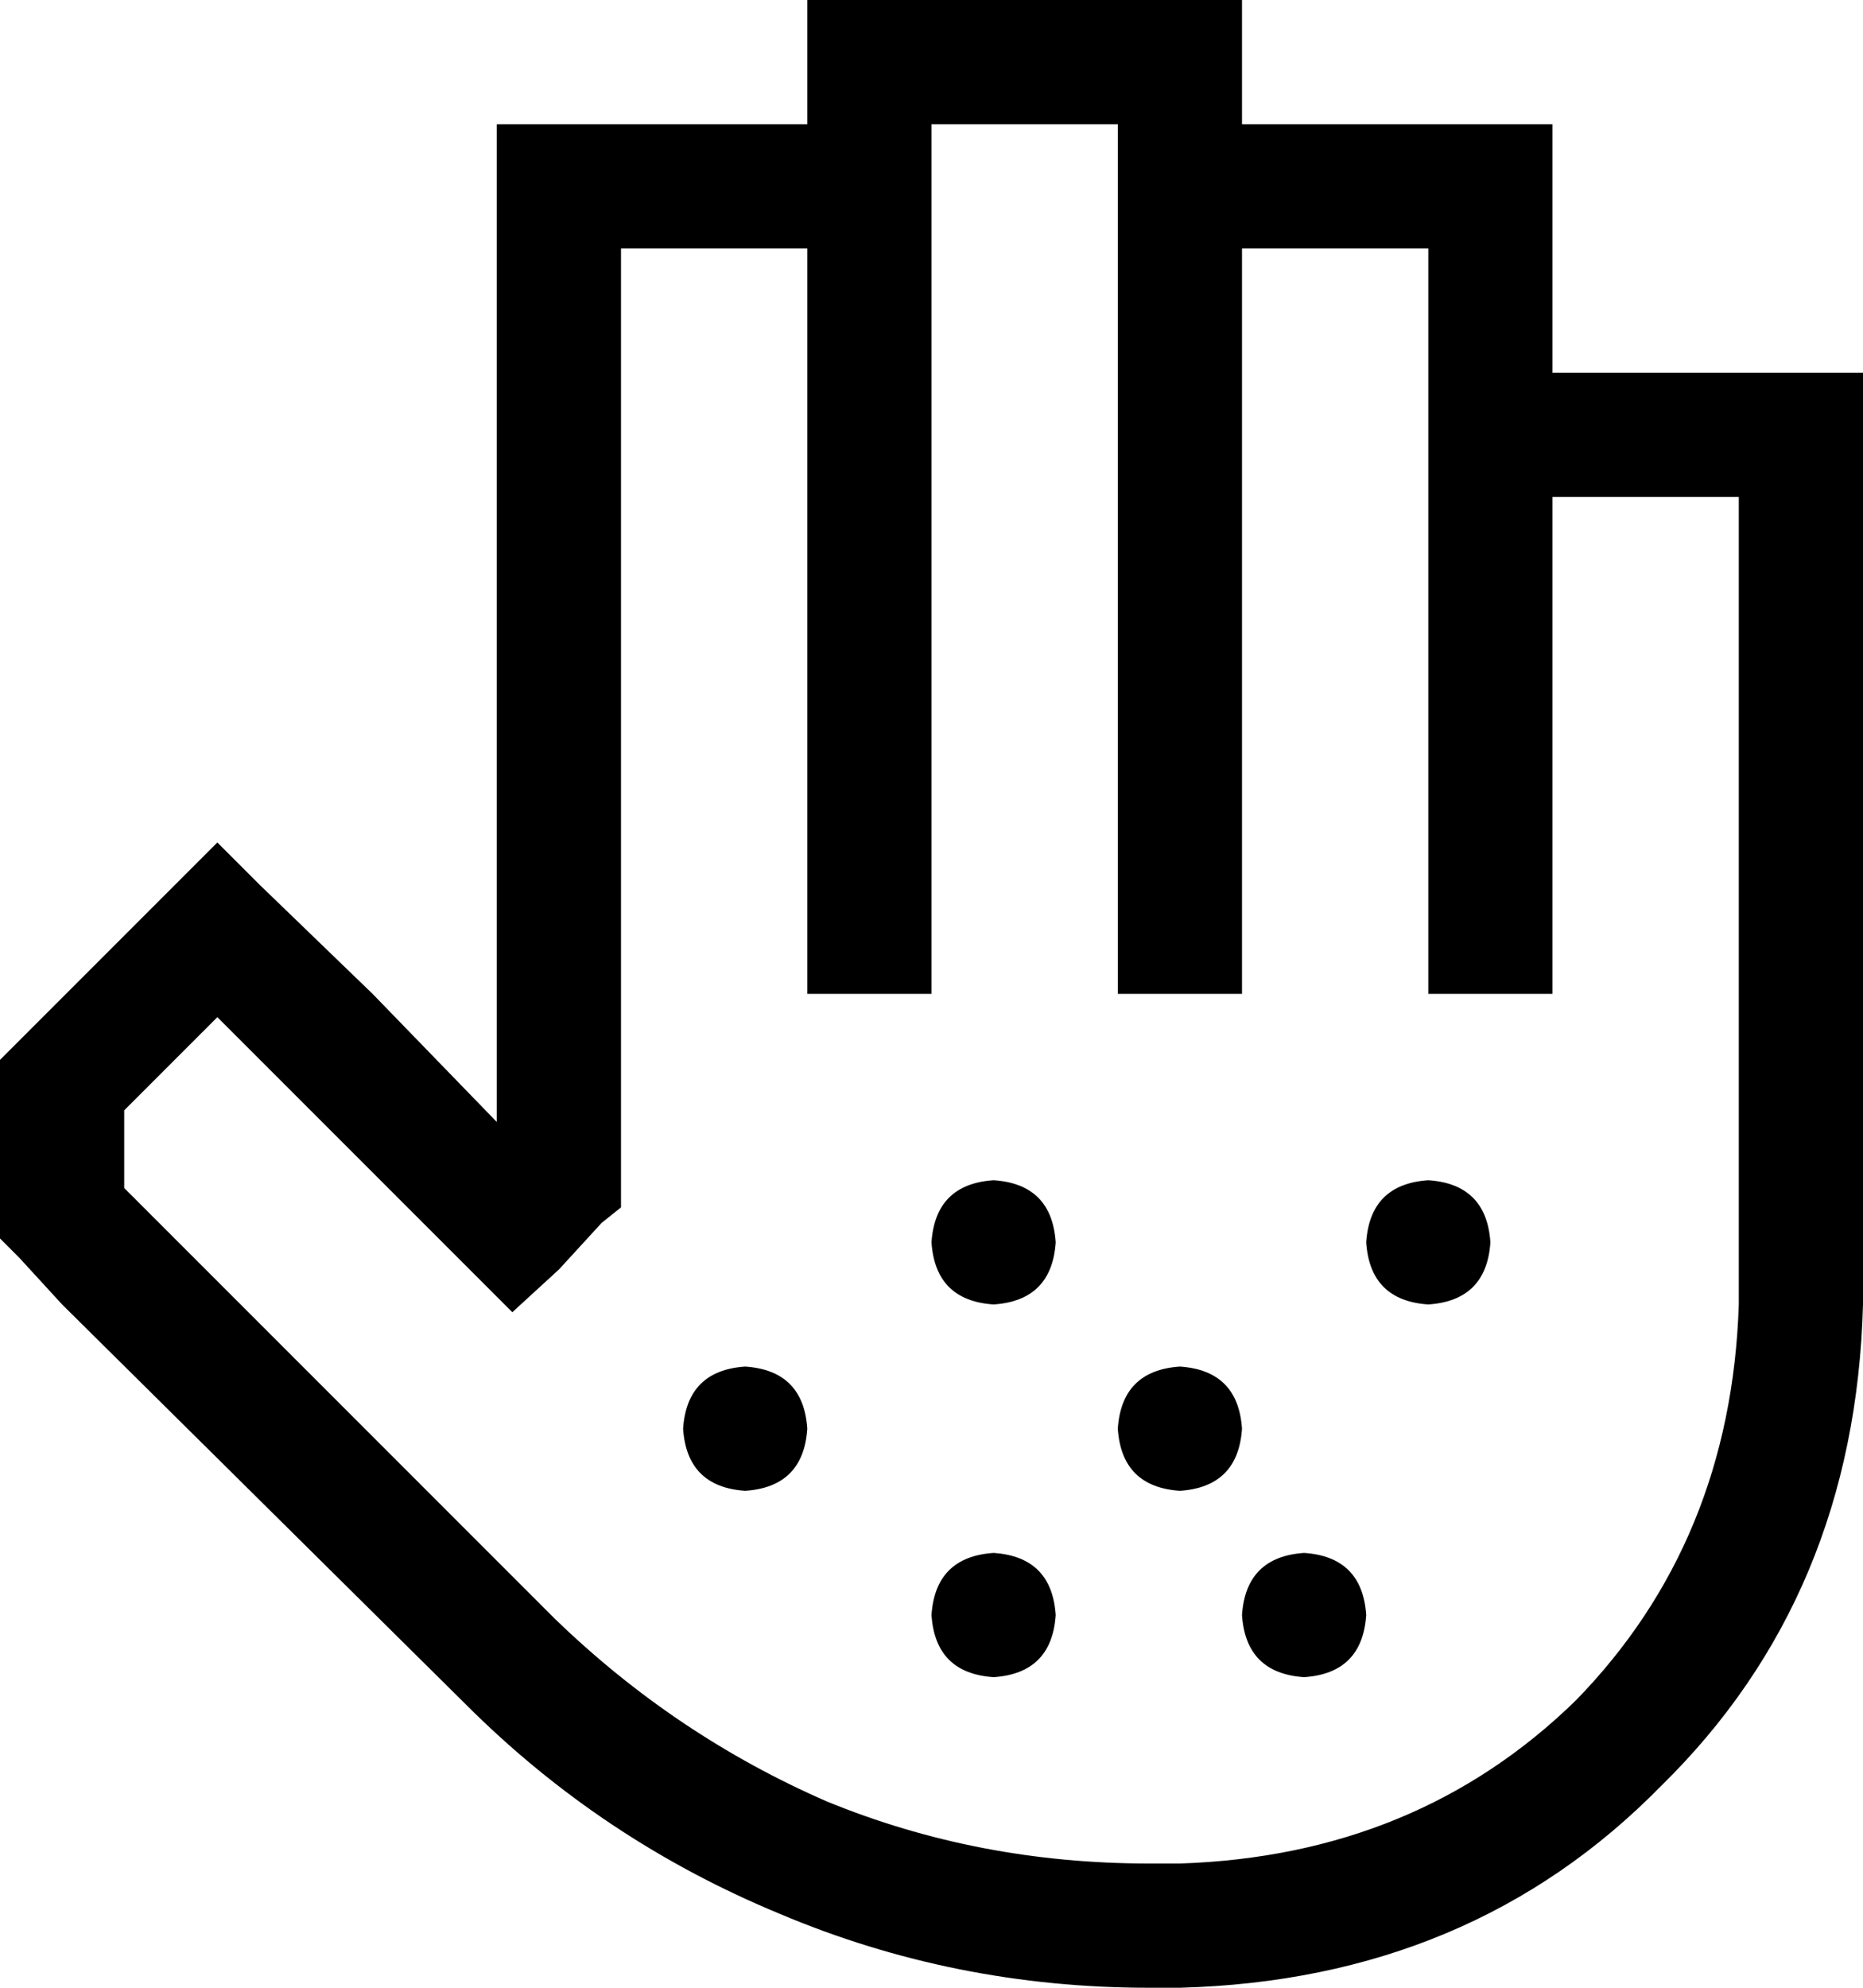 <svg xmlns="http://www.w3.org/2000/svg" viewBox="0 0 480 512">
  <path d="M 208 0 L 224 0 L 208 0 L 320 0 L 320 16 L 320 16 L 320 32 L 320 32 L 384 32 L 400 32 L 400 48 L 400 48 L 400 96 L 400 96 Q 400 96 400 96 Q 400 96 400 96 L 464 96 L 480 96 L 480 112 L 480 112 L 480 336 L 480 336 Q 478 411 428 460 Q 379 510 304 512 Q 304 512 304 512 Q 304 512 304 512 L 296 512 L 296 512 Q 246 512 201 493 Q 155 474 120 439 L 16 336 L 16 336 L 5 324 L 5 324 L 0 319 L 0 319 L 0 313 L 0 313 L 0 280 L 0 280 L 0 273 L 0 273 L 5 268 L 5 268 L 45 228 L 45 228 L 56 217 L 56 217 L 67 228 L 67 228 L 96 256 L 96 256 L 128 289 L 128 289 L 128 48 L 128 48 L 128 32 L 128 32 L 144 32 L 208 32 L 208 16 L 208 16 L 208 0 L 208 0 Z M 368 128 L 368 112 L 368 128 L 368 112 L 368 64 L 368 64 L 320 64 L 320 64 L 320 80 L 320 80 L 320 240 L 320 240 L 320 256 L 320 256 L 288 256 L 288 256 L 288 240 L 288 240 L 288 80 L 288 80 L 288 64 L 288 64 Q 288 64 288 64 Q 288 64 288 64 L 288 48 L 288 48 L 288 32 L 288 32 L 240 32 L 240 32 L 240 48 L 240 48 L 240 240 L 240 240 L 240 256 L 240 256 L 208 256 L 208 256 L 208 240 L 208 240 L 208 64 L 208 64 L 160 64 L 160 64 L 160 304 L 160 304 L 160 311 L 160 311 L 155 315 L 155 315 L 144 327 L 144 327 L 132 338 L 132 338 L 121 327 L 121 327 L 73 279 L 73 279 L 56 262 L 56 262 L 32 286 L 32 286 L 32 306 L 32 306 L 39 313 L 39 313 L 143 417 L 143 417 Q 174 447 213 464 Q 252 480 296 480 L 304 480 L 304 480 Q 304 480 304 480 Q 304 480 304 480 Q 365 478 406 438 Q 446 397 448 336 L 448 128 L 448 128 L 400 128 L 400 128 L 400 240 L 400 240 L 400 256 L 400 256 L 368 256 L 368 256 L 368 240 L 368 240 L 368 128 L 368 128 Q 368 128 368 128 Q 368 128 368 128 L 368 128 Z M 240 320 Q 241 305 256 304 Q 271 305 272 320 Q 271 335 256 336 Q 241 335 240 320 L 240 320 Z M 288 368 Q 289 353 304 352 Q 319 353 320 368 Q 319 383 304 384 Q 289 383 288 368 L 288 368 Z M 368 304 Q 383 305 384 320 Q 383 335 368 336 Q 353 335 352 320 Q 353 305 368 304 L 368 304 Z M 320 416 Q 321 401 336 400 Q 351 401 352 416 Q 351 431 336 432 Q 321 431 320 416 L 320 416 Z M 256 400 Q 271 401 272 416 Q 271 431 256 432 Q 241 431 240 416 Q 241 401 256 400 L 256 400 Z M 176 368 Q 177 353 192 352 Q 207 353 208 368 Q 207 383 192 384 Q 177 383 176 368 L 176 368 Z" />
</svg>